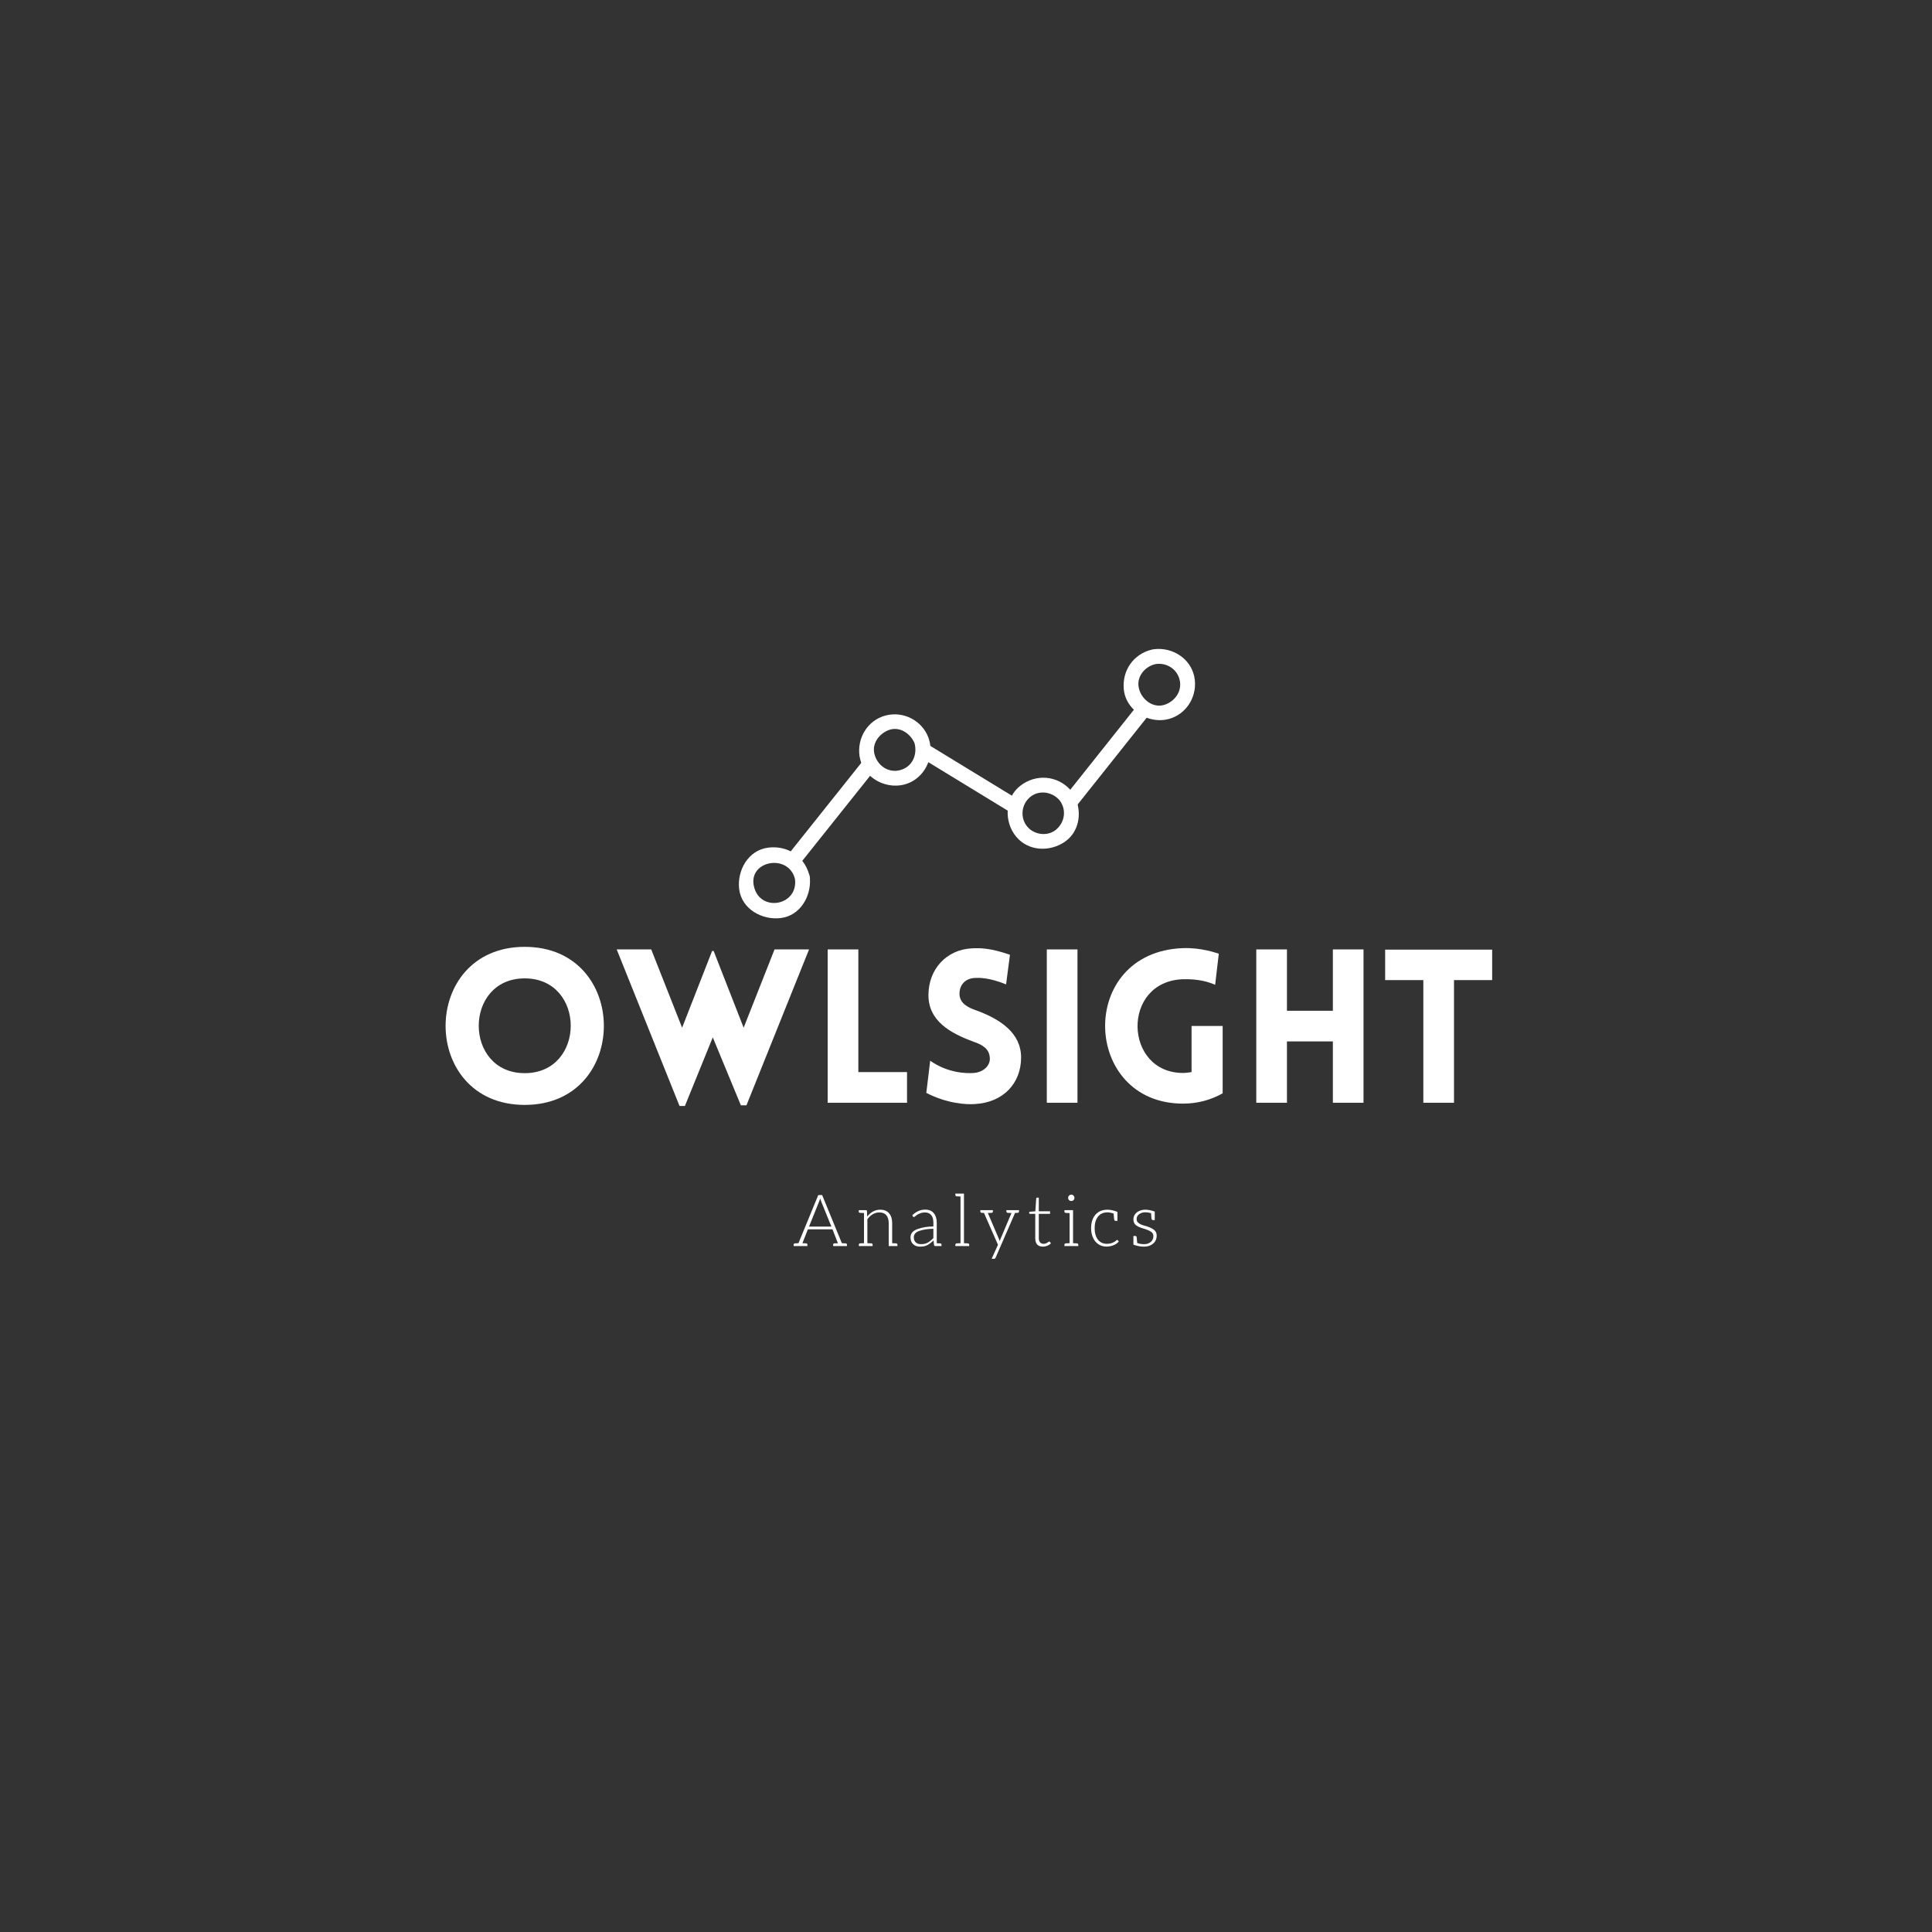 <svg xmlns="http://www.w3.org/2000/svg" xmlns:xlink="http://www.w3.org/1999/xlink" width="500" zoomAndPan="magnify" viewBox="0 0 375 375" height="500" preserveAspectRatio="xMidYMid meet" version="1.0"><rect x="0" y="0" width="375" height="375" fill="#333333" stroke="none"/><defs><g/><clipPath id="51c386fc35"><path d="M 207 137 L 223 137 L 223 157 L 207 157 Z M 207 137 " clip-rule="nonzero"/></clipPath><clipPath id="57515a08af"><path d="M 137.711 141.27 L 230.762 124.77 L 237.57 163.172 L 144.52 179.672 Z M 137.711 141.27 " clip-rule="nonzero"/></clipPath><clipPath id="091ca1a280"><path d="M 137.711 141.27 L 230.762 124.77 L 237.57 163.172 L 144.52 179.672 Z M 137.711 141.27 " clip-rule="nonzero"/></clipPath><clipPath id="8951e55d5d"><path d="M 179 144 L 197 144 L 197 158 L 179 158 Z M 179 144 " clip-rule="nonzero"/></clipPath><clipPath id="185ca21a18"><path d="M 137.711 141.27 L 230.762 124.77 L 237.57 163.172 L 144.52 179.672 Z M 137.711 141.27 " clip-rule="nonzero"/></clipPath><clipPath id="6fd0ab5c09"><path d="M 137.711 141.27 L 230.762 124.77 L 237.57 163.172 L 144.52 179.672 Z M 137.711 141.27 " clip-rule="nonzero"/></clipPath><clipPath id="d4dd7b0900"><path d="M 143 147 L 170 147 L 170 179 L 143 179 Z M 143 147 " clip-rule="nonzero"/></clipPath><clipPath id="a18b5abcf4"><path d="M 137.711 141.27 L 230.762 124.77 L 237.57 163.172 L 144.52 179.672 Z M 137.711 141.27 " clip-rule="nonzero"/></clipPath><clipPath id="76ce0eb983"><path d="M 137.711 141.27 L 230.762 124.77 L 237.57 163.172 L 144.52 179.672 Z M 137.711 141.27 " clip-rule="nonzero"/></clipPath><clipPath id="835a1e3072"><path d="M 166 138 L 181 138 L 181 153 L 166 153 Z M 166 138 " clip-rule="nonzero"/></clipPath><clipPath id="7cac2ada08"><path d="M 137.711 141.27 L 230.762 124.77 L 237.57 163.172 L 144.52 179.672 Z M 137.711 141.27 " clip-rule="nonzero"/></clipPath><clipPath id="adfe7631fc"><path d="M 137.711 141.27 L 230.762 124.77 L 237.57 163.172 L 144.52 179.672 Z M 137.711 141.27 " clip-rule="nonzero"/></clipPath><clipPath id="6a2b281e08"><path d="M 195 150 L 210 150 L 210 165 L 195 165 Z M 195 150 " clip-rule="nonzero"/></clipPath><clipPath id="e86d06e595"><path d="M 137.711 141.27 L 230.762 124.77 L 237.57 163.172 L 144.52 179.672 Z M 137.711 141.27 " clip-rule="nonzero"/></clipPath><clipPath id="bb6ec3288d"><path d="M 137.711 141.27 L 230.762 124.77 L 237.57 163.172 L 144.52 179.672 Z M 137.711 141.27 " clip-rule="nonzero"/></clipPath><clipPath id="dd7a37c649"><path d="M 218 125 L 232 125 L 232 140 L 218 140 Z M 218 125 " clip-rule="nonzero"/></clipPath><clipPath id="6f5cd97f6b"><path d="M 137.711 141.27 L 230.762 124.77 L 237.57 163.172 L 144.52 179.672 Z M 137.711 141.27 " clip-rule="nonzero"/></clipPath><clipPath id="3dfca0a451"><path d="M 137.711 141.27 L 230.762 124.77 L 237.57 163.172 L 144.52 179.672 Z M 137.711 141.27 " clip-rule="nonzero"/></clipPath></defs><g clip-path="url(#51c386fc35)"><g clip-path="url(#57515a08af)"><g clip-path="url(#091ca1a280)"><path fill="#ffffff" d="M 220.289 137.508 C 216.164 142.676 211.664 148.371 207.539 153.539 C 207.543 153.543 207.543 153.547 207.547 153.551 C 207.609 153.609 207.672 153.676 207.727 153.75 C 207.789 153.824 207.84 153.898 207.887 153.977 C 208.391 154.711 208.754 155.535 208.973 156.395 C 213.449 150.789 218.297 144.656 222.773 139.051 C 221.848 138.707 220.996 138.184 220.289 137.508 Z M 220.289 137.508 " fill-opacity="1" fill-rule="nonzero"/></g></g></g><g clip-path="url(#8951e55d5d)"><g clip-path="url(#185ca21a18)"><g clip-path="url(#6fd0ab5c09)"><path fill="#ffffff" d="M 180.316 144.621 C 180.43 145.699 180.281 146.777 179.914 147.773 C 185.051 150.895 190.719 154.383 195.855 157.504 C 195.914 156.492 196.188 155.5 196.68 154.609 C 191.402 151.402 185.594 147.828 180.316 144.621 Z M 180.316 144.621 " fill-opacity="1" fill-rule="nonzero"/></g></g></g><g clip-path="url(#d4dd7b0900)"><g clip-path="url(#a18b5abcf4)"><g clip-path="url(#76ce0eb983)"><path fill="#ffffff" d="M 153.477 165.25 C 152.207 164.602 150.719 164.328 149.113 164.527 C 145.207 165.004 143.035 168.988 143.473 172.574 C 143.949 176.469 147.941 178.637 151.535 178.195 C 155.281 177.738 157.43 174.047 157.207 170.582 C 157.219 170.445 157.211 170.305 157.176 170.145 C 157.156 169.992 157.113 169.855 157.062 169.734 C 156.77 168.727 156.316 167.836 155.723 167.086 C 160.117 161.59 164.691 155.828 169.082 150.332 C 168.332 149.648 167.734 148.801 167.367 147.828 C 162.797 153.547 158.043 159.531 153.477 165.25 Z M 146.34 172.066 C 145.156 166.992 153.129 165.605 154.309 170.652 C 154.938 175.824 147.523 177.141 146.34 172.066 Z M 146.34 172.066 " fill-opacity="1" fill-rule="nonzero"/></g></g></g><g clip-path="url(#835a1e3072)"><g clip-path="url(#7cac2ada08)"><g clip-path="url(#adfe7631fc)"><path fill="#ffffff" d="M 180.32 143.523 C 180.305 143.473 180.285 143.418 180.266 143.371 C 180.25 143.297 180.23 143.227 180.203 143.152 C 178.941 139.828 175.32 137.973 171.879 138.883 C 168.375 139.812 166.32 143.293 166.84 146.789 C 166.91 147.246 167.027 147.68 167.18 148.09 C 167.551 149.066 168.148 149.91 168.898 150.594 C 170.559 152.105 172.953 152.816 175.23 152.344 C 177.605 151.848 179.395 150.098 180.18 147.961 C 180.547 146.965 180.695 145.883 180.582 144.809 C 180.539 144.375 180.453 143.945 180.32 143.523 Z M 174.723 149.48 C 172.387 150.113 170.227 148.531 169.711 146.281 C 169.242 144.258 170.66 142.422 172.465 141.719 C 174.582 140.898 176.715 142.359 177.512 144.254 C 178.098 146.488 177.102 148.836 174.723 149.48 Z M 174.723 149.48 " fill-opacity="1" fill-rule="nonzero"/></g></g></g><g clip-path="url(#6a2b281e08)"><g clip-path="url(#e86d06e595)"><g clip-path="url(#bb6ec3288d)"><path fill="#ffffff" d="M 207.914 153.484 C 207.855 153.41 207.797 153.344 207.734 153.285 C 207.73 153.281 207.727 153.277 207.723 153.273 C 205.18 150.492 201.047 150.184 198.047 152.512 C 197.355 153.051 196.812 153.703 196.414 154.422 C 195.922 155.312 195.648 156.309 195.594 157.32 C 195.488 159.129 196.062 160.996 197.254 162.418 C 199.625 165.246 203.75 165.391 206.664 163.398 C 209.086 161.746 209.824 158.777 209.16 156.129 C 208.941 155.27 208.578 154.445 208.074 153.711 C 208.027 153.637 207.977 153.559 207.914 153.484 Z M 205.016 161.004 C 203.492 162.312 201.082 162.109 199.676 160.75 C 198.043 159.176 198.09 156.543 199.676 154.953 C 201.414 153.215 204.18 153.582 205.691 155.367 C 207.035 157.176 206.695 159.559 205.016 161.004 Z M 205.016 161.004 " fill-opacity="1" fill-rule="nonzero"/></g></g></g><g clip-path="url(#dd7a37c649)"><g clip-path="url(#6f5cd97f6b)"><g clip-path="url(#3dfca0a451)"><path fill="#ffffff" d="M 231.812 131.348 C 231.074 127.773 227.555 125.602 224.051 126.004 C 223.973 126.008 223.895 126.016 223.809 126.035 C 223.727 126.047 223.652 126.066 223.578 126.086 C 220.012 126.938 217.789 130.133 218.125 133.773 C 218.27 135.371 219.02 136.742 220.105 137.773 C 220.812 138.445 221.664 138.973 222.586 139.316 C 223.93 139.816 225.422 139.938 226.84 139.562 C 230.43 138.609 232.547 134.926 231.812 131.348 Z M 226.25 136.723 C 223.785 137.68 221.34 135.617 220.992 133.266 C 220.68 131.164 222.348 129.301 224.316 128.895 C 226.395 128.586 228.395 129.797 228.941 131.855 C 229.508 133.992 228.219 135.961 226.25 136.723 Z M 226.25 136.723 " fill-opacity="1" fill-rule="nonzero"/></g></g></g><g fill="#ffffff" fill-opacity="1"><g transform="translate(84.201, 214.044)"><g><path d="M 17.648 0.418 C 38.129 0.418 38.129 -30.262 17.648 -30.262 C -2.832 -30.262 -2.832 0.418 17.648 0.418 Z M 17.648 -5.746 C 5.746 -5.746 5.746 -24.141 17.648 -24.141 C 29.555 -24.141 29.555 -5.746 17.648 -5.746 Z M 17.648 -5.746 "/></g></g></g><g fill="#ffffff" fill-opacity="1"><g transform="translate(119.451, 214.044)"><g><path d="M 12.445 0.625 L 13.488 0.625 L 18.898 -12.695 L 24.352 0.5 L 25.434 0.5 L 37.586 -29.762 L 30.887 -29.762 L 24.891 -14.57 L 19.062 -29.469 L 18.773 -29.469 L 12.945 -14.57 L 6.953 -29.762 L 0.25 -29.762 Z M 12.445 0.625 "/></g></g></g><g fill="#ffffff" fill-opacity="1"><g transform="translate(157.323, 214.044)"><g><path d="M 3.328 -29.762 L 3.328 0 L 18.73 0 L 18.73 -5.953 L 9.281 -5.953 L 9.281 -29.762 Z M 3.328 -29.762 "/></g></g></g><g fill="#ffffff" fill-opacity="1"><g transform="translate(177.84, 214.044)"><g><path d="M 1.957 -1.914 C 5.992 0.168 9.699 0.375 11.363 0.25 C 16.941 -0.043 20.355 -3.828 20.355 -8.781 C 20.355 -13.527 16.359 -16.191 11.738 -17.898 C 10.031 -18.48 8.574 -19.23 8.406 -20.895 C 8.285 -22.559 9.242 -24.102 11.363 -24.227 C 12.277 -24.266 14.152 -24.309 17.441 -22.977 L 18.191 -28.723 C 14.359 -30.055 12.32 -30.055 10.781 -29.969 C 5.828 -29.719 2.371 -25.891 2.371 -20.895 C 2.371 -15.902 6.535 -13.527 11.195 -11.82 C 12.863 -11.238 14.152 -10.488 14.277 -8.781 C 14.445 -7.16 12.945 -5.91 11.195 -5.785 C 9.824 -5.66 6.117 -5.746 2.707 -8.16 Z M 1.957 -1.914 "/></g></g></g><g fill="#ffffff" fill-opacity="1"><g transform="translate(199.856, 214.044)"><g><path d="M 9.281 0 L 9.281 -29.762 L 3.328 -29.762 L 3.328 0 Z M 9.281 0 "/></g></g></g><g fill="#ffffff" fill-opacity="1"><g transform="translate(212.508, 214.044)"><g><path d="M 24.809 -1.832 L 24.809 -14.902 L 18.773 -14.902 L 18.773 -5.953 C 18.23 -5.867 17.648 -5.785 17.109 -5.785 C 5.621 -5.785 5.078 -23.559 17.109 -23.977 C 20.27 -24.059 22.188 -23.395 23.352 -22.895 L 24.059 -28.93 C 23.52 -29.094 20.645 -30.137 17.109 -30.012 C -3.539 -29.262 -2.539 0.168 17.109 0.168 C 19.938 0.168 22.52 -0.543 24.809 -1.832 Z M 24.809 -1.832 "/></g></g></g><g fill="#ffffff" fill-opacity="1"><g transform="translate(240.516, 214.044)"><g><path d="M 24.141 0 L 24.141 -29.762 L 18.191 -29.762 L 18.191 -17.855 L 9.281 -17.855 L 9.281 -29.762 L 3.328 -29.762 L 3.328 0 L 9.281 0 L 9.281 -11.906 L 18.191 -11.906 L 18.191 0 Z M 24.141 0 "/></g></g></g><g fill="#ffffff" fill-opacity="1"><g transform="translate(268.026, 214.044)"><g><path d="M 14.195 0 L 14.195 -23.809 L 21.602 -23.809 L 21.602 -29.719 L 0.832 -29.719 L 0.832 -23.809 L 8.242 -23.809 L 8.242 0 Z M 14.195 0 "/></g></g></g><g fill="#ffffff" fill-opacity="1"><g transform="translate(153.779, 241.864)"><g><path d="M 10.344 -0.531 C 10.438 -0.52 10.504 -0.492 10.547 -0.453 C 10.586 -0.422 10.609 -0.363 10.609 -0.281 L 10.609 0 L 7.938 0 L 7.938 -0.281 C 7.938 -0.363 7.957 -0.422 8 -0.453 C 8.039 -0.492 8.109 -0.52 8.203 -0.531 L 8.859 -0.547 L 7.812 -3.25 L 3.031 -3.25 L 1.969 -0.562 L 2.672 -0.531 C 2.766 -0.52 2.832 -0.492 2.875 -0.453 C 2.914 -0.422 2.938 -0.363 2.938 -0.281 L 2.938 0 L 0.266 0 L 0.266 -0.281 C 0.266 -0.363 0.285 -0.422 0.328 -0.453 C 0.367 -0.492 0.438 -0.52 0.531 -0.531 L 1.203 -0.562 L 5.047 -9.906 L 5.797 -9.906 L 9.625 -0.562 Z M 7.594 -3.781 L 5.641 -8.594 L 5.422 -9.219 L 5.188 -8.594 L 3.25 -3.781 Z M 7.594 -3.781 "/></g></g></g><g fill="#ffffff" fill-opacity="1"><g transform="translate(165.967, 241.864)"><g><path d="M 7.938 -0.531 C 8.125 -0.508 8.219 -0.426 8.219 -0.281 L 8.219 0 L 6.531 0 L 6.531 -4.453 C 6.531 -5.109 6.379 -5.617 6.078 -5.984 C 5.785 -6.348 5.332 -6.531 4.719 -6.531 C 3.832 -6.531 3.055 -6.094 2.391 -5.219 L 2.391 -0.562 L 3.141 -0.531 C 3.316 -0.52 3.406 -0.438 3.406 -0.281 L 3.406 0 L 0.734 0 L 0.734 -0.281 C 0.734 -0.438 0.82 -0.52 1 -0.531 L 1.734 -0.562 L 1.734 -6.422 L 0.984 -6.453 C 0.891 -6.461 0.82 -6.484 0.781 -6.516 C 0.738 -6.555 0.719 -6.617 0.719 -6.703 L 0.719 -6.969 L 2.094 -6.969 C 2.227 -6.969 2.301 -6.91 2.312 -6.797 L 2.359 -5.734 C 3.066 -6.617 3.91 -7.062 4.891 -7.062 C 5.641 -7.062 6.211 -6.828 6.609 -6.359 C 7.004 -5.898 7.203 -5.266 7.203 -4.453 L 7.203 -0.562 Z M 7.938 -0.531 "/></g></g></g><g fill="#ffffff" fill-opacity="1"><g transform="translate(176.168, 241.864)"><g><path d="M 6.297 -0.531 C 6.484 -0.508 6.578 -0.426 6.578 -0.281 L 6.578 0 L 5.391 0 C 5.242 0 5.156 -0.066 5.125 -0.203 L 5.031 -1.094 C 4.562 -0.656 4.141 -0.344 3.766 -0.156 C 3.398 0.02 2.953 0.109 2.422 0.109 C 1.859 0.109 1.406 -0.051 1.062 -0.375 C 0.727 -0.695 0.562 -1.133 0.562 -1.688 C 0.562 -2.438 1.008 -2.973 1.906 -3.297 C 2.801 -3.629 3.832 -3.801 5 -3.812 L 5 -4.531 C 5 -5.188 4.859 -5.68 4.578 -6.016 C 4.305 -6.359 3.895 -6.531 3.344 -6.531 C 3.008 -6.531 2.672 -6.457 2.328 -6.312 C 1.984 -6.176 1.707 -6.004 1.5 -5.797 C 1.395 -5.691 1.297 -5.641 1.203 -5.641 C 1.129 -5.641 1.066 -5.68 1.016 -5.766 L 0.906 -5.984 C 1.281 -6.348 1.672 -6.617 2.078 -6.797 C 2.484 -6.984 2.93 -7.078 3.422 -7.078 C 4.148 -7.078 4.703 -6.848 5.078 -6.391 C 5.461 -5.93 5.656 -5.312 5.656 -4.531 L 5.656 -0.547 Z M 5 -3.359 C 3.988 -3.348 3.102 -3.219 2.344 -2.969 C 1.582 -2.727 1.203 -2.305 1.203 -1.703 C 1.203 -1.285 1.328 -0.957 1.578 -0.719 C 1.828 -0.488 2.164 -0.375 2.594 -0.375 C 3.102 -0.375 3.523 -0.461 3.859 -0.641 C 4.203 -0.828 4.582 -1.129 5 -1.547 Z M 5 -3.359 "/></g></g></g><g fill="#ffffff" fill-opacity="1"><g transform="translate(184.746, 241.864)"><g><path d="M 3.094 -0.531 C 3.281 -0.508 3.375 -0.426 3.375 -0.281 L 3.375 0 L 0.688 0 L 0.688 -0.281 C 0.688 -0.426 0.781 -0.508 0.969 -0.531 L 1.688 -0.562 L 1.688 -9.625 L 0.969 -9.656 C 0.781 -9.676 0.688 -9.758 0.688 -9.906 L 0.688 -10.188 L 2.359 -10.188 L 2.359 -0.562 Z M 3.094 -0.531 "/></g></g></g><g fill="#ffffff" fill-opacity="1"><g transform="translate(190.05, 241.864)"><g><path d="M 7.734 -6.703 C 7.734 -6.555 7.641 -6.473 7.453 -6.453 L 6.969 -6.438 L 3.203 2.234 C 3.141 2.391 3.035 2.469 2.891 2.469 L 2.422 2.469 L 3.656 -0.25 L 0.938 -6.438 L 0.516 -6.453 C 0.328 -6.473 0.234 -6.555 0.234 -6.703 L 0.234 -6.969 L 2.672 -6.969 L 2.672 -6.703 C 2.672 -6.555 2.578 -6.473 2.391 -6.453 L 1.688 -6.422 L 3.844 -1.375 C 3.906 -1.25 3.953 -1.109 3.984 -0.953 C 4.016 -1.066 4.066 -1.207 4.141 -1.375 L 6.281 -6.422 L 5.578 -6.453 C 5.391 -6.473 5.297 -6.555 5.297 -6.703 L 5.297 -6.969 L 7.734 -6.969 Z M 7.734 -6.703 "/></g></g></g><g fill="#ffffff" fill-opacity="1"><g transform="translate(199.537, 241.864)"><g><path d="M 2.906 0.109 C 2.414 0.109 2.039 -0.023 1.781 -0.297 C 1.531 -0.578 1.406 -0.973 1.406 -1.484 L 1.406 -6.25 L 0.422 -6.25 C 0.367 -6.25 0.32 -6.258 0.281 -6.281 C 0.25 -6.312 0.234 -6.352 0.234 -6.406 L 0.234 -6.656 L 1.422 -6.75 L 1.594 -9.234 C 1.594 -9.273 1.609 -9.312 1.641 -9.344 C 1.672 -9.383 1.711 -9.406 1.766 -9.406 L 2.094 -9.406 L 2.094 -6.75 L 4.281 -6.75 L 4.281 -6.25 L 2.094 -6.25 L 2.094 -1.531 C 2.094 -1.188 2.176 -0.914 2.344 -0.719 C 2.52 -0.531 2.754 -0.438 3.047 -0.438 C 3.328 -0.438 3.645 -0.566 4 -0.828 C 4.062 -0.859 4.102 -0.875 4.125 -0.875 C 4.195 -0.875 4.25 -0.844 4.281 -0.781 L 4.438 -0.531 C 4.258 -0.332 4.023 -0.176 3.734 -0.062 C 3.453 0.051 3.176 0.109 2.906 0.109 Z M 2.906 0.109 "/></g></g></g><g fill="#ffffff" fill-opacity="1"><g transform="translate(205.905, 241.864)"><g><path d="M 2.047 -8.75 C 1.867 -8.75 1.719 -8.805 1.594 -8.922 C 1.477 -9.047 1.422 -9.195 1.422 -9.375 C 1.422 -9.539 1.477 -9.68 1.594 -9.797 C 1.719 -9.922 1.867 -9.984 2.047 -9.984 C 2.211 -9.984 2.352 -9.922 2.469 -9.797 C 2.582 -9.68 2.641 -9.539 2.641 -9.375 C 2.641 -9.195 2.582 -9.047 2.469 -8.922 C 2.352 -8.805 2.211 -8.75 2.047 -8.75 Z M 3.109 -0.531 C 3.297 -0.508 3.391 -0.426 3.391 -0.281 L 3.391 0 L 0.703 0 L 0.703 -0.281 C 0.703 -0.426 0.797 -0.508 0.984 -0.531 L 1.703 -0.562 L 1.703 -6.406 L 0.984 -6.438 C 0.797 -6.457 0.703 -6.539 0.703 -6.688 L 0.703 -6.969 L 2.375 -6.969 L 2.375 -0.562 Z M 3.109 -0.531 "/></g></g></g><g fill="#ffffff" fill-opacity="1"><g transform="translate(211.25, 241.864)"><g><path d="M 5.906 -0.891 C 5.645 -0.566 5.297 -0.32 4.859 -0.156 C 4.43 0.008 3.988 0.094 3.531 0.094 C 2.914 0.094 2.379 -0.062 1.922 -0.375 C 1.473 -0.688 1.129 -1.113 0.891 -1.656 C 0.648 -2.195 0.531 -2.805 0.531 -3.484 C 0.531 -4.18 0.648 -4.801 0.891 -5.344 C 1.141 -5.883 1.5 -6.305 1.969 -6.609 C 2.445 -6.91 3.02 -7.062 3.688 -7.062 C 4.27 -7.062 4.922 -6.922 5.641 -6.641 L 5.641 -4.891 L 5.312 -4.891 C 5.125 -4.891 5.02 -5 5 -5.219 C 5 -5.25 4.988 -5.359 4.969 -5.547 C 4.945 -5.742 4.926 -6 4.906 -6.312 C 4.457 -6.469 4.062 -6.547 3.719 -6.547 C 2.906 -6.547 2.285 -6.266 1.859 -5.703 C 1.43 -5.148 1.219 -4.41 1.219 -3.484 C 1.219 -2.566 1.426 -1.828 1.844 -1.266 C 2.27 -0.711 2.863 -0.438 3.625 -0.438 C 3.957 -0.438 4.285 -0.492 4.609 -0.609 C 4.941 -0.734 5.203 -0.891 5.391 -1.078 C 5.461 -1.148 5.531 -1.188 5.594 -1.188 C 5.656 -1.188 5.695 -1.164 5.719 -1.125 Z M 5.906 -0.891 "/></g></g></g><g fill="#ffffff" fill-opacity="1"><g transform="translate(219.073, 241.864)"><g><path d="M 5.438 -2.047 C 5.438 -1.391 5.203 -0.863 4.734 -0.469 C 4.273 -0.082 3.691 0.109 2.984 0.109 C 2.305 0.109 1.617 -0.02 0.922 -0.281 L 0.922 -1.969 L 1.266 -1.969 C 1.453 -1.969 1.551 -1.859 1.562 -1.641 L 1.656 -0.609 C 2.02 -0.453 2.473 -0.375 3.016 -0.375 C 3.523 -0.375 3.945 -0.516 4.281 -0.797 C 4.625 -1.078 4.797 -1.457 4.797 -1.938 C 4.797 -2.312 4.641 -2.598 4.328 -2.797 C 4.016 -3.004 3.523 -3.207 2.859 -3.406 C 2.223 -3.582 1.738 -3.801 1.406 -4.062 C 1.082 -4.332 0.922 -4.707 0.922 -5.188 C 0.922 -5.562 1.023 -5.891 1.234 -6.172 C 1.441 -6.461 1.723 -6.68 2.078 -6.828 C 2.43 -6.984 2.812 -7.062 3.219 -7.062 C 3.75 -7.062 4.363 -6.941 5.062 -6.703 L 5.062 -5.047 L 4.734 -5.047 C 4.547 -5.047 4.441 -5.156 4.422 -5.375 L 4.344 -6.391 C 3.977 -6.504 3.609 -6.562 3.234 -6.562 C 2.773 -6.562 2.379 -6.441 2.047 -6.203 C 1.711 -5.961 1.547 -5.641 1.547 -5.234 C 1.547 -4.984 1.625 -4.773 1.781 -4.609 C 1.945 -4.441 2.156 -4.301 2.406 -4.188 C 2.664 -4.082 3.023 -3.969 3.484 -3.844 C 4.098 -3.656 4.578 -3.426 4.922 -3.156 C 5.266 -2.883 5.438 -2.516 5.438 -2.047 Z M 5.438 -2.047 "/></g></g></g></svg>